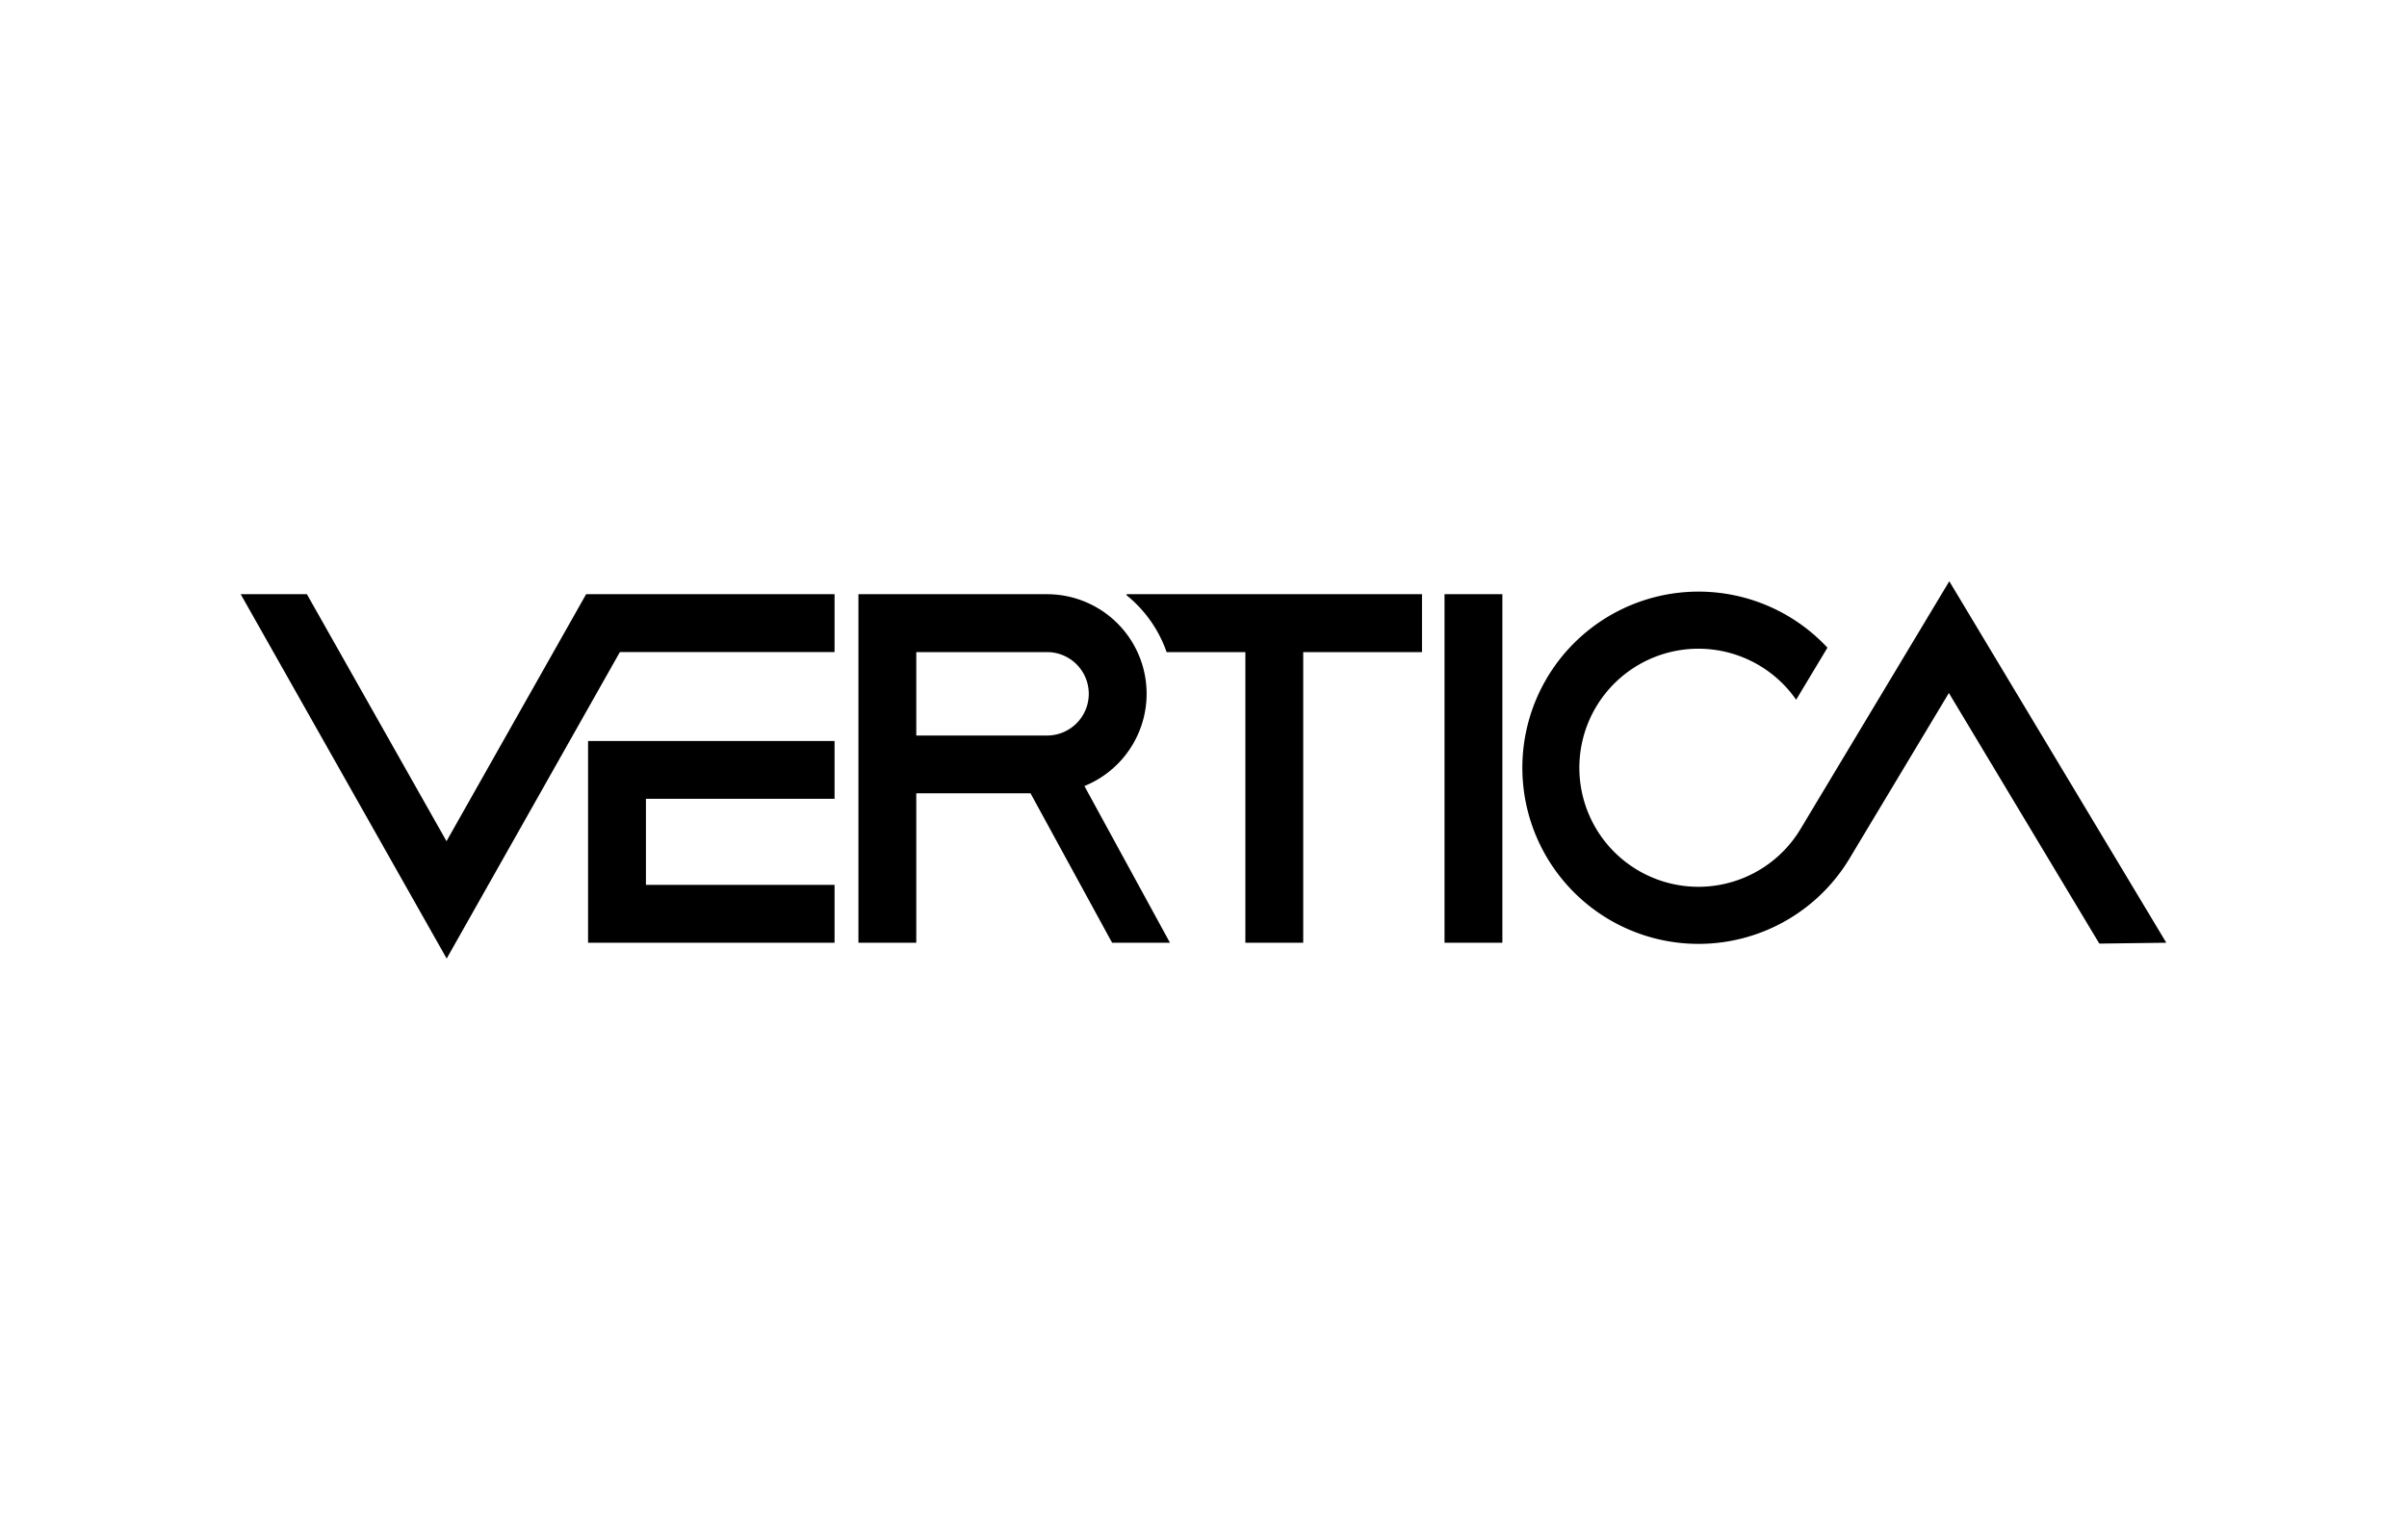<svg xmlns="http://www.w3.org/2000/svg" width="200" height="128">
	<path d="M69.344 49.389H48.705v.002l-.004-.002-11.6 20.529-11.6-20.529H20l17.114 30.284 14.393-25.477h17.837v-4.807z"/>
	<path d="M69.344 66.395v-4.807H48.863v16.769h20.481v-4.808H53.671v-7.154h15.673zm55.49-17.007v28.968h-4.807V49.388zm-6.678.001H93.608v.086a10.547 10.547 0 0 1 3.328 4.725h6.543v24.157h4.807V54.2h9.87zm-25.75 28.968h4.807l-7.108-13.025A8.274 8.274 0 0 0 87 49.389H71.328v28.968h4.807v-12.42h9.493zM76.135 54.2H87a3.467 3.467 0 1 1 0 6.934H76.135zm85.843-5.873h-.019l-12.344 20.564-.011.019a9.894 9.894 0 1 1-.36-10.75l2.6-4.326a14.639 14.639 0 1 0 1.848 17.5l8.243-13.734 12.5 20.829 5.565-.072z"/>
</svg>
